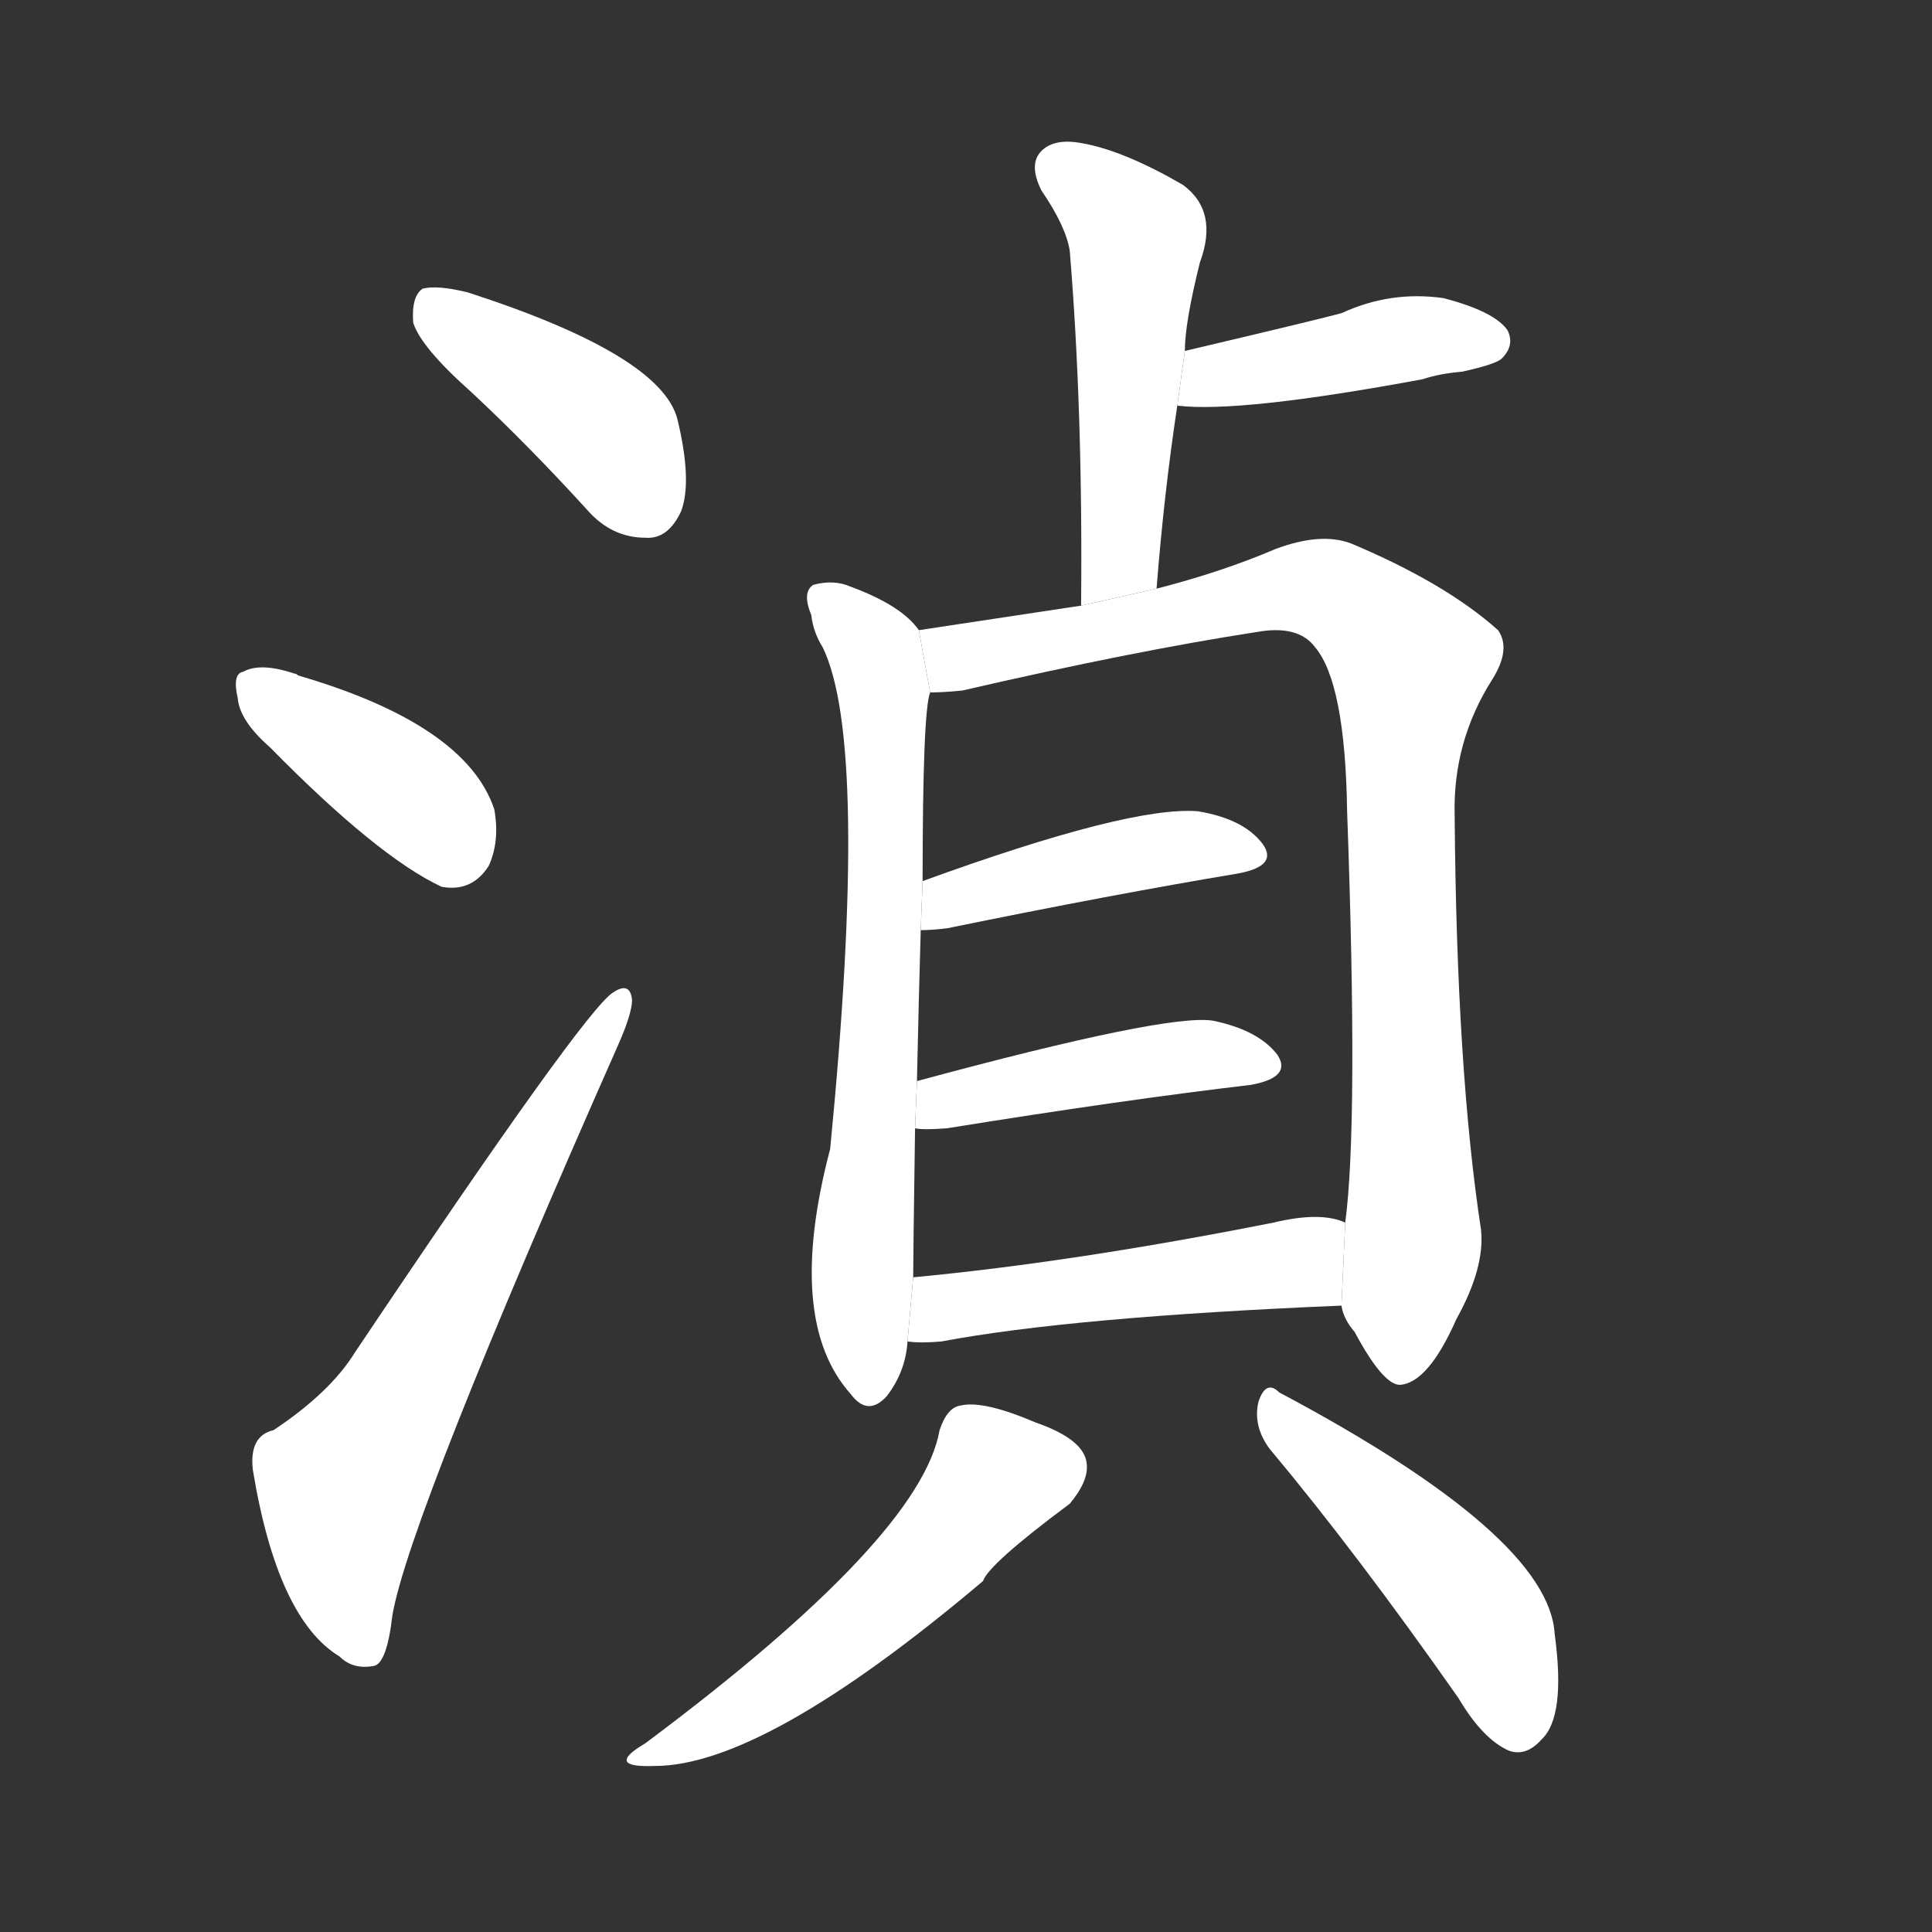 <!-- u6e5e_cheng1_trad_river_in_guangdong_province -->
<!-- 6E5E -->
<!--  -->
<!--  -->
<svg viewBox="0 0 1024 1024">
  <rect x="0" y="0" width="1024" height="1024" fill="#333333" stroke="none"/>
  <g transform="scale(1, -1) translate(0, -900)">
    <path fill="#FFFFFF" d="M 250 692 Q 280 664 311 630 Q 324 615 342 615 Q 354 614 361 629 Q 367 645 359 678 Q 350 712 248 745 Q 232 749 224 747 Q 218 743 219 729 Q 223 716 250 692 Z"></path>
    <path fill="#FFFFFF" d="M 143 504 Q 200 446 234 430 Q 250 427 259 441 Q 265 454 262 471 Q 247 516 158 542 Q 157 543 156 543 Q 138 549 129 544 Q 123 543 126 530 Q 127 518 143 504 Z"></path>
    <path fill="#FFFFFF" d="M 145 142 Q 132 139 134 121 Q 147 42 180 22 Q 187 15 198 17 Q 205 18 208 44 Q 217 96 328 347 Q 335 363 335 370 Q 334 380 325 374 Q 310 365 188 183 Q 175 162 145 142 Z"></path>
    <path fill="#FFFFFF" d="M 613 588 Q 617 639 624 685 L 628 714 Q 628 729 636 761 Q 646 788 627 802 Q 596 820 574 824 Q 559 827 552 820 Q 545 813 552 799 Q 565 780 567 767 Q 574 682 573 579 L 613 588 Z"></path>
    <path fill="#FFFFFF" d="M 624 685 Q 657 681 754 699 Q 763 702 775 703 Q 793 707 796 710 Q 803 717 799 725 Q 792 735 765 742 Q 737 746 711 734 Q 696 730 628 714 L 624 685 Z"></path>
    <path fill="#FFFFFF" d="M 487 566 Q 478 579 451 589 Q 442 593 431 590 Q 425 586 430 574 Q 431 565 436 557 Q 461 506 440 291 Q 416 200 451 161 Q 460 149 470 160 Q 480 173 481 189 L 484 223 Q 484 233 485 302 L 486 327 Q 487 373 488 407 L 489 433 Q 489 523 493 533 L 487 566 Z"></path>
    <path fill="#FFFFFF" d="M 711 208 Q 712 201 718 194 Q 733 166 742 166 Q 757 167 772 201 Q 787 228 785 248 Q 772 333 771 468 Q 770 507 791 540 Q 801 556 794 566 Q 766 591 716 612 Q 700 618 676 609 Q 648 597 613 588 L 573 579 Q 527 572 487 566 L 493 533 Q 500 533 510 534 Q 601 555 666 565 Q 688 569 697 557 Q 713 538 714 470 Q 720 304 713 252 L 711 208 Z"></path>
    <path fill="#FFFFFF" d="M 488 407 Q 494 407 502 408 Q 590 426 656 437 Q 678 441 669 453 Q 659 466 635 470 Q 599 473 489 433 L 488 407 Z"></path>
    <path fill="#FFFFFF" d="M 485 302 Q 489 301 502 302 Q 595 317 663 325 Q 685 329 677 341 Q 667 354 643 359 Q 619 363 486 327 L 485 302 Z"></path>
    <path fill="#FFFFFF" d="M 481 189 Q 488 188 499 189 Q 568 202 711 208 L 713 252 Q 700 258 675 252 Q 569 231 484 223 L 481 189 Z"></path>
    <path fill="#FFFFFF" d="M 498 142 Q 488 85 342 -24 Q 320 -37 347 -36 Q 405 -36 521 62 Q 524 71 567 103 Q 577 115 576 124 Q 575 137 549 146 Q 521 158 509 155 Q 502 154 498 142 Z"></path>
    <path fill="#FFFFFF" d="M 673 132 Q 719 77 773 0 Q 786 -22 800 -28 Q 809 -31 817 -22 Q 830 -10 824 34 Q 821 86 678 162 Q 671 169 667 157 Q 664 144 673 132 Z"></path>
  </g>
</svg>
